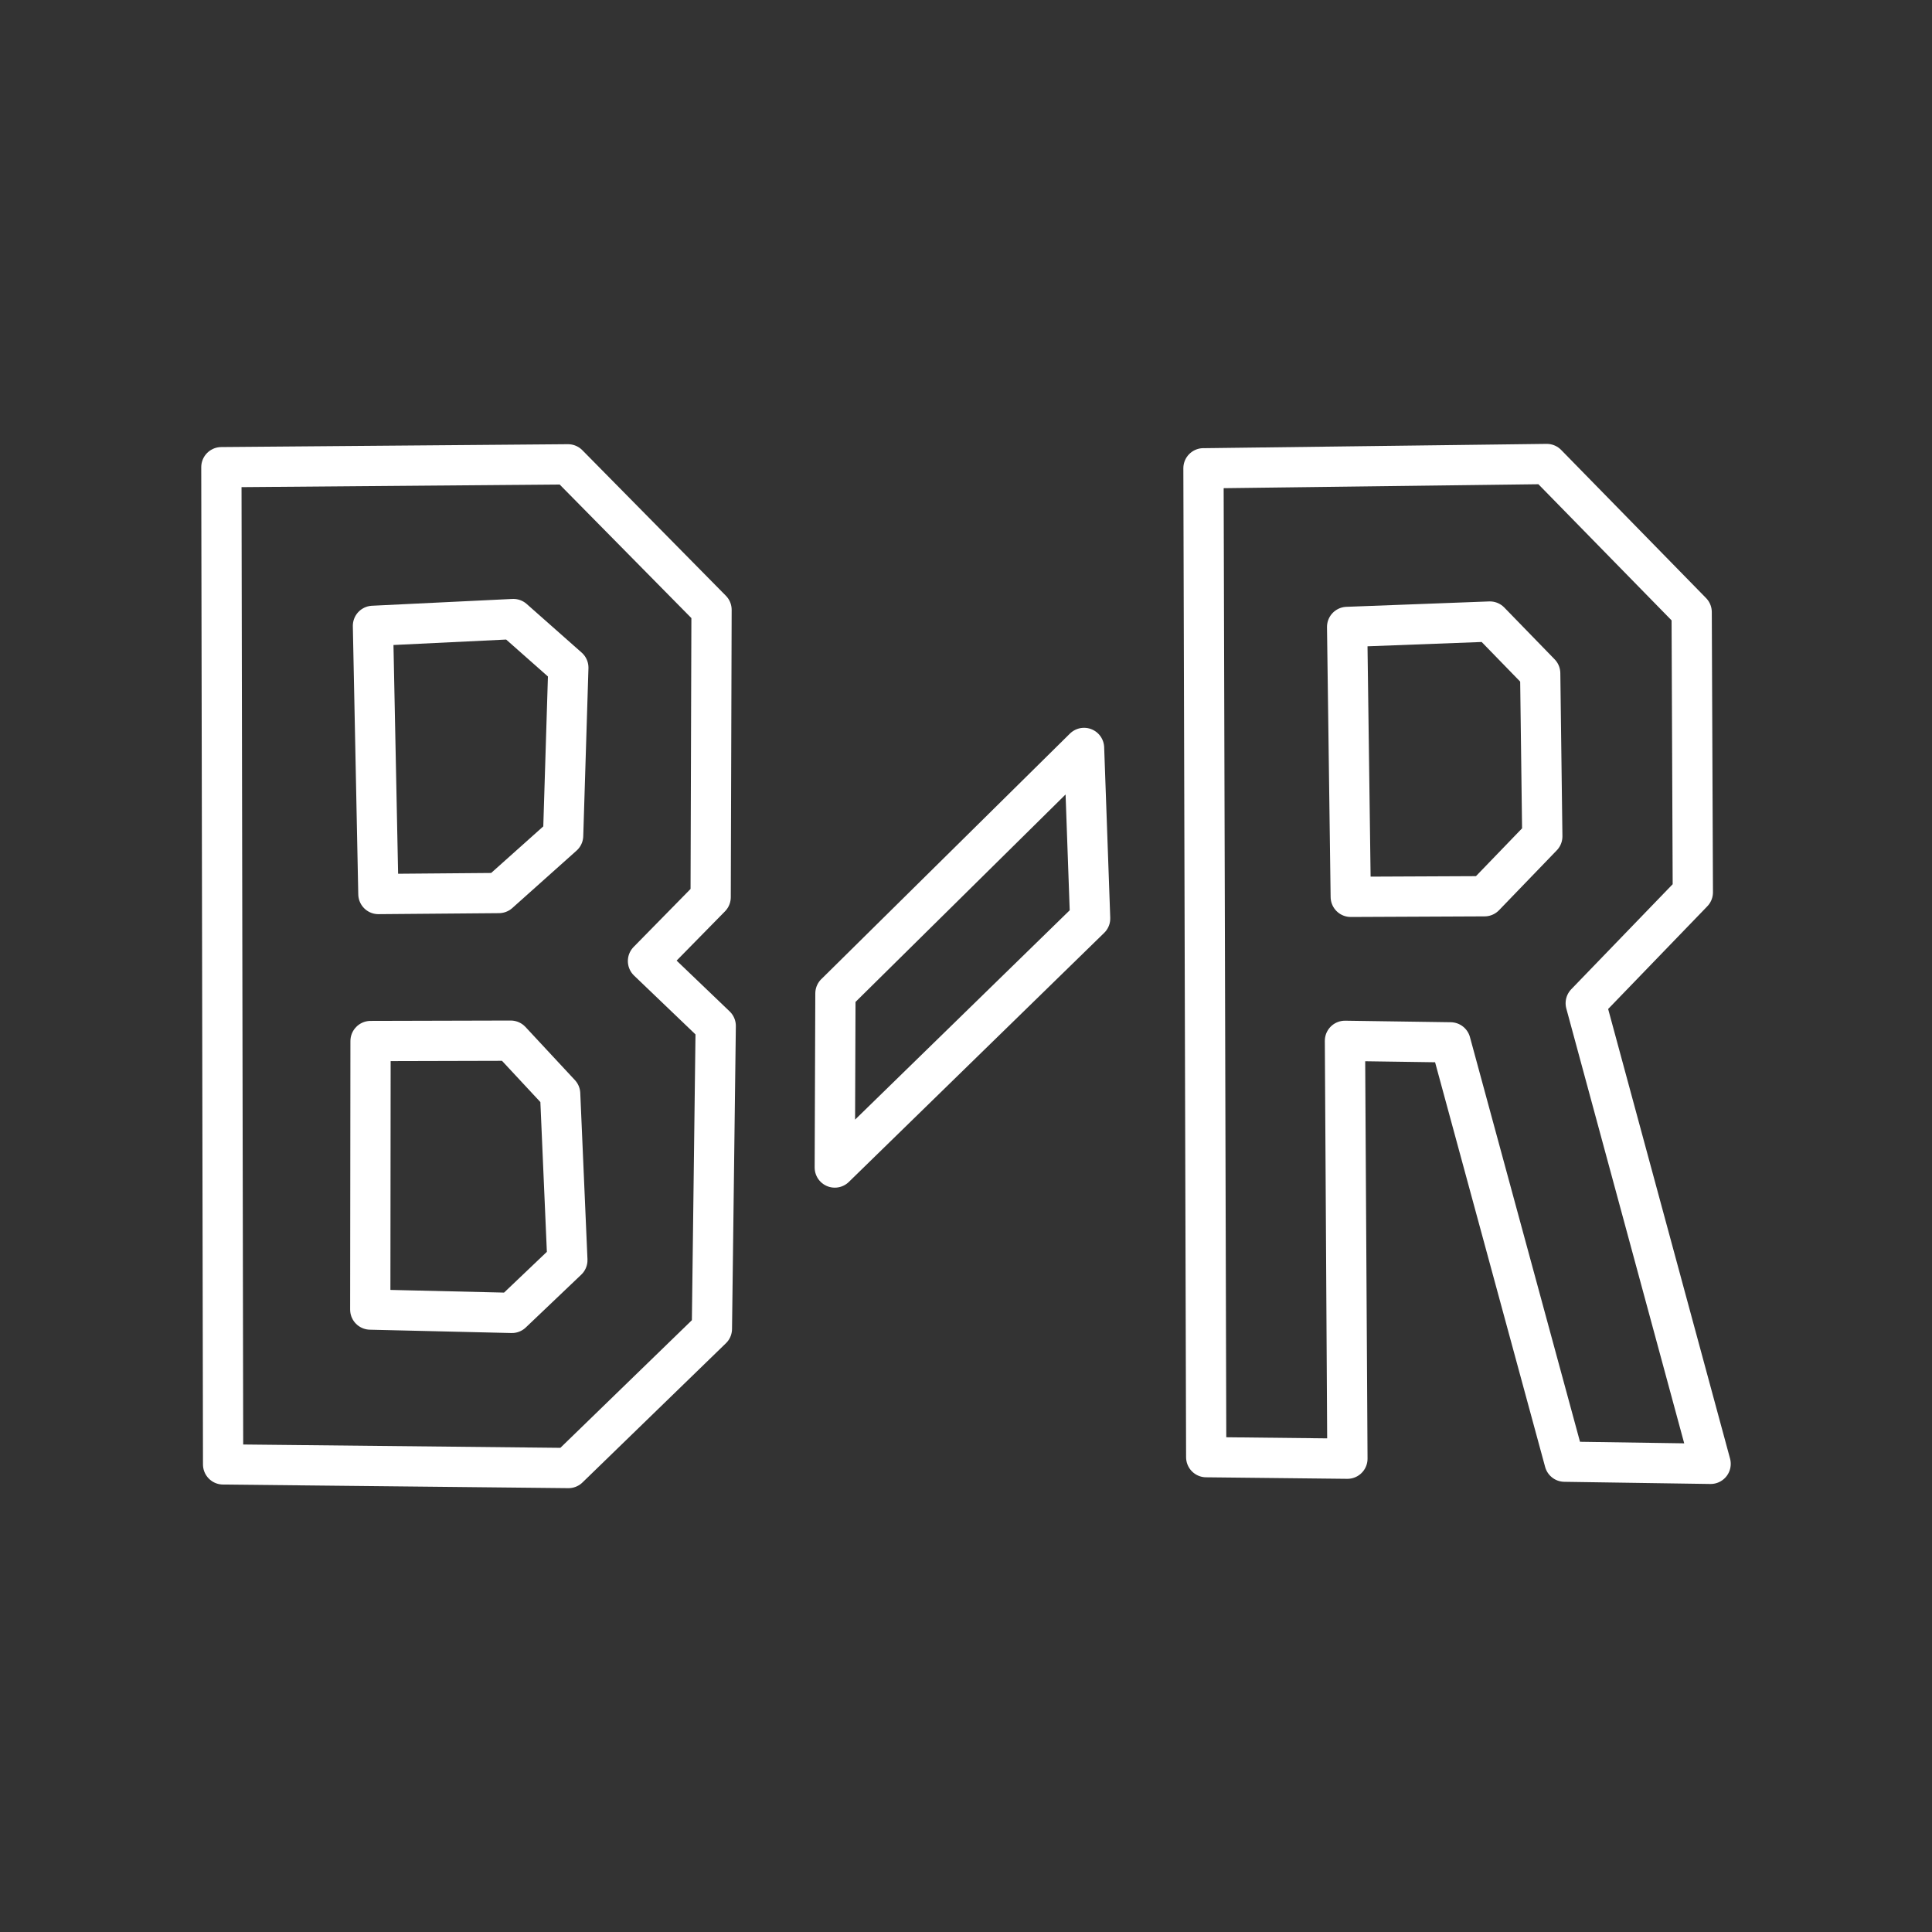 <?xml version="1.0" encoding="UTF-8"?><svg id="a" xmlns="http://www.w3.org/2000/svg" viewBox="0 0 48 48"><rect x="0" y="0" width="48" height="48" fill="#333333" stroke="none"/><defs><style>.h{fill:none;stroke:#fff;stroke-linecap:round;stroke-linejoin:round;}</style></defs><path id="b" class="h" d="M29.9,11.634l.068,24.569,3.508.038-.061-10.382,2.623.038,2.833,10.418,3.629.054-3.103-11.444,2.661-2.756-.029-6.961-3.6-3.68-8.529.107Z"/><path id="c" class="h" d="M33.469,15.576l.09,6.706,3.324-.015,1.435-1.488-.052-4.05-1.251-1.287-3.545.134Z"/><path id="d" class="h" d="M9.266,15.549l.135,6.663,2.994-.025,1.596-1.426.129-4.173-1.366-1.208-3.487.169Z"/><path id="e" class="h" d="M9.207,25.864l3.482-.009,1.228,1.32.179,4.132-1.378,1.312-3.519-.083.007-6.671Z"/><path id="f" class="h" d="M5.5,11.608l.043,24.775,8.58.09,3.564-3.459.095-7.525-1.683-1.612,1.557-1.586.022-7.139-3.566-3.616-8.612.071Z"/><path id="g" class="h" d="M20.757,24.682l6.176-6.1.151,4.237-6.344,6.188.016-4.325Z"/></svg>